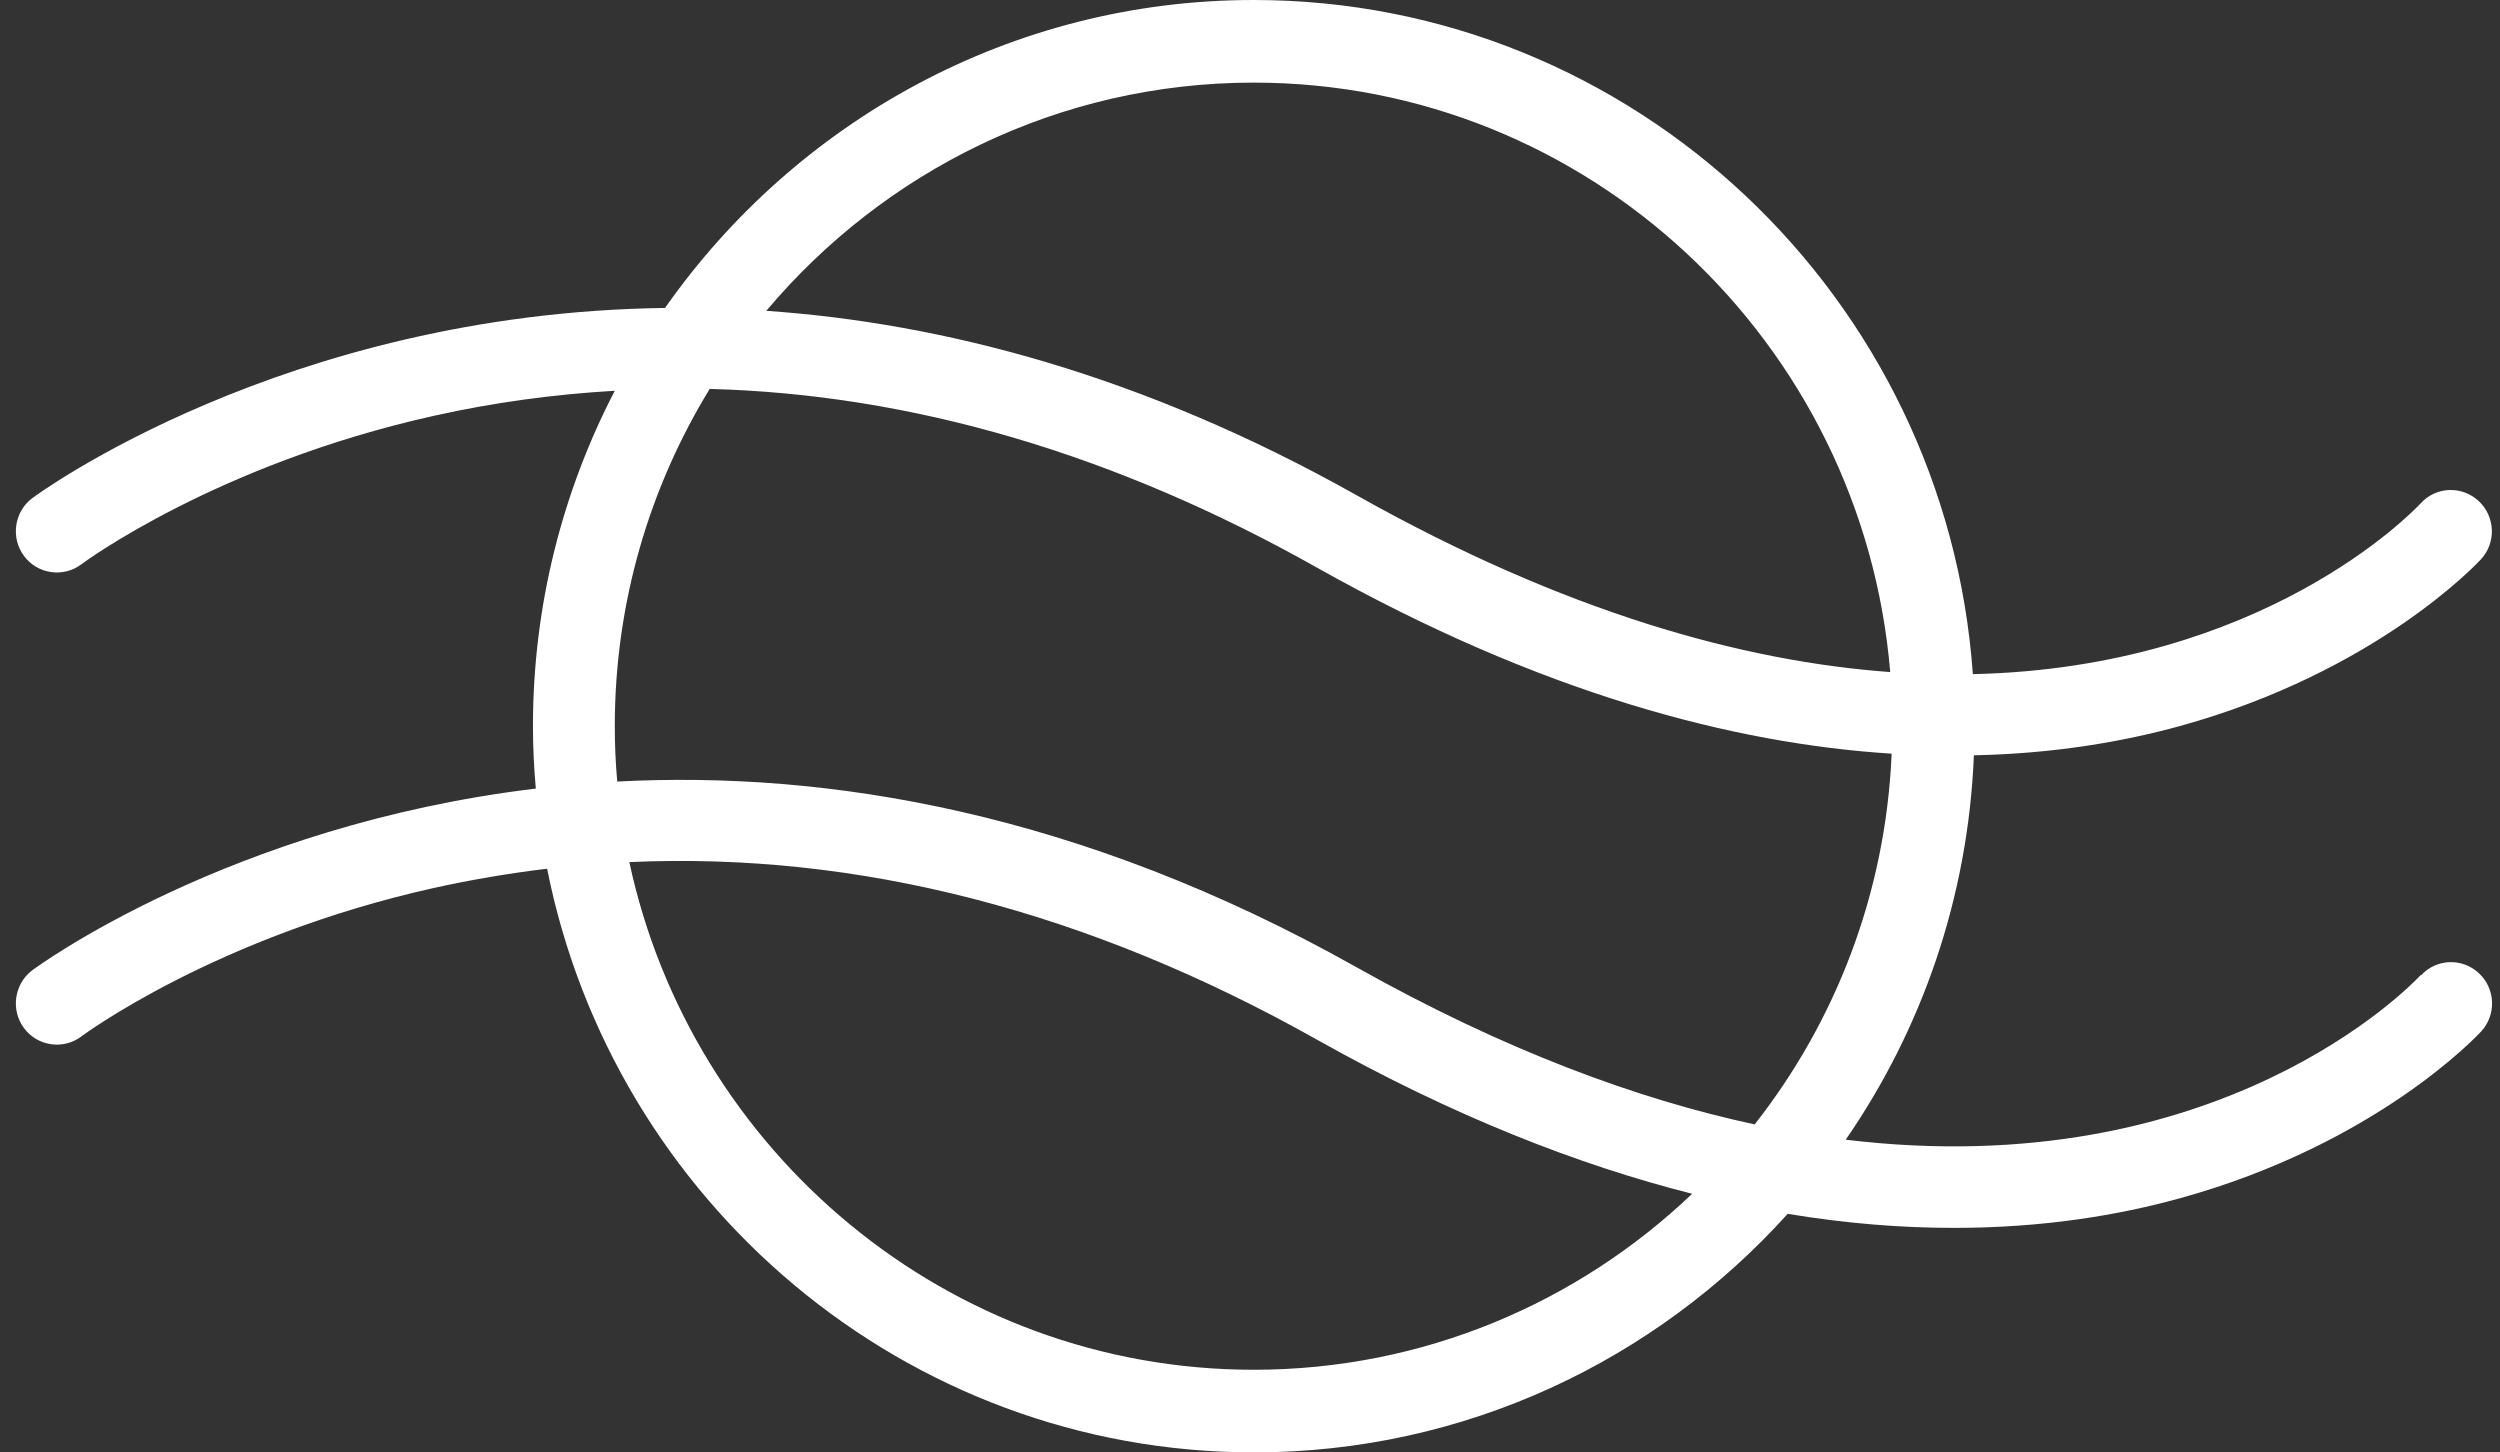 <svg width="105" height="61" viewBox="0 0 105 61" fill="none" xmlns="http://www.w3.org/2000/svg">
<rect x="0" y="0" width="105" height="61" fill="#333333" stroke="none"/>
<path d="M101.669 40.953C101.221 41.439 93.177 49.766 77.52 47.867C80.707 43.252 82.662 37.709 82.903 31.723C86.27 31.654 89.172 31.151 91.567 30.491C99.783 28.219 104.02 23.682 104.201 23.491C104.847 22.788 104.804 21.695 104.106 21.045C103.409 20.394 102.323 20.429 101.678 21.131C101.281 21.556 95.012 28.045 82.86 28.314C81.74 12.518 68.624 0 52.657 0C42.451 0 33.417 5.118 27.931 12.934C11.895 13.142 1.508 20.81 1.353 20.923C0.595 21.496 0.44 22.589 1.009 23.352C1.577 24.116 2.662 24.272 3.42 23.699C3.472 23.656 9.07 19.501 18.233 17.462C20.757 16.898 23.289 16.56 25.821 16.412C23.633 20.628 22.384 25.417 22.384 30.5C22.384 31.385 22.427 32.261 22.505 33.12C9.586 34.672 1.491 40.649 1.353 40.753C0.595 41.326 0.44 42.419 1.009 43.182C1.577 43.946 2.662 44.102 3.42 43.529C3.472 43.486 9.07 39.331 18.233 37.292C19.809 36.945 21.394 36.676 22.979 36.486C25.752 50.443 38.007 61 52.665 61C61.544 61 69.537 57.131 75.083 50.981C77.589 51.397 79.914 51.571 82.067 51.571C85.805 51.571 88.983 51.041 91.575 50.322C99.791 48.049 104.029 43.512 104.21 43.321C104.855 42.618 104.812 41.526 104.115 40.875C103.417 40.224 102.332 40.259 101.686 40.962L101.669 40.953ZM52.657 3.47C66.695 3.47 78.235 14.383 79.389 28.227C73.205 27.776 65.747 25.729 56.98 20.802C47.971 15.736 39.574 13.567 32.185 13.055C37.111 7.2 44.458 3.47 52.657 3.47ZM25.821 30.5C25.821 25.313 27.285 20.455 29.808 16.334C38.283 16.56 46.817 19.058 55.292 23.829C64.748 29.147 72.852 31.237 79.449 31.654C79.2 37.518 77.09 42.905 73.696 47.225C68.77 46.166 63.198 44.119 56.971 40.623C45.31 34.065 34.691 32.365 25.924 32.825C25.855 32.053 25.821 31.281 25.821 30.5ZM52.657 57.53C39.807 57.53 29.042 48.378 26.432 36.208C36.017 35.774 45.689 38.255 55.3 43.659C61.071 46.904 66.341 48.942 71.07 50.139C66.264 54.72 59.779 57.53 52.657 57.53Z" fill="white"/>
</svg>
